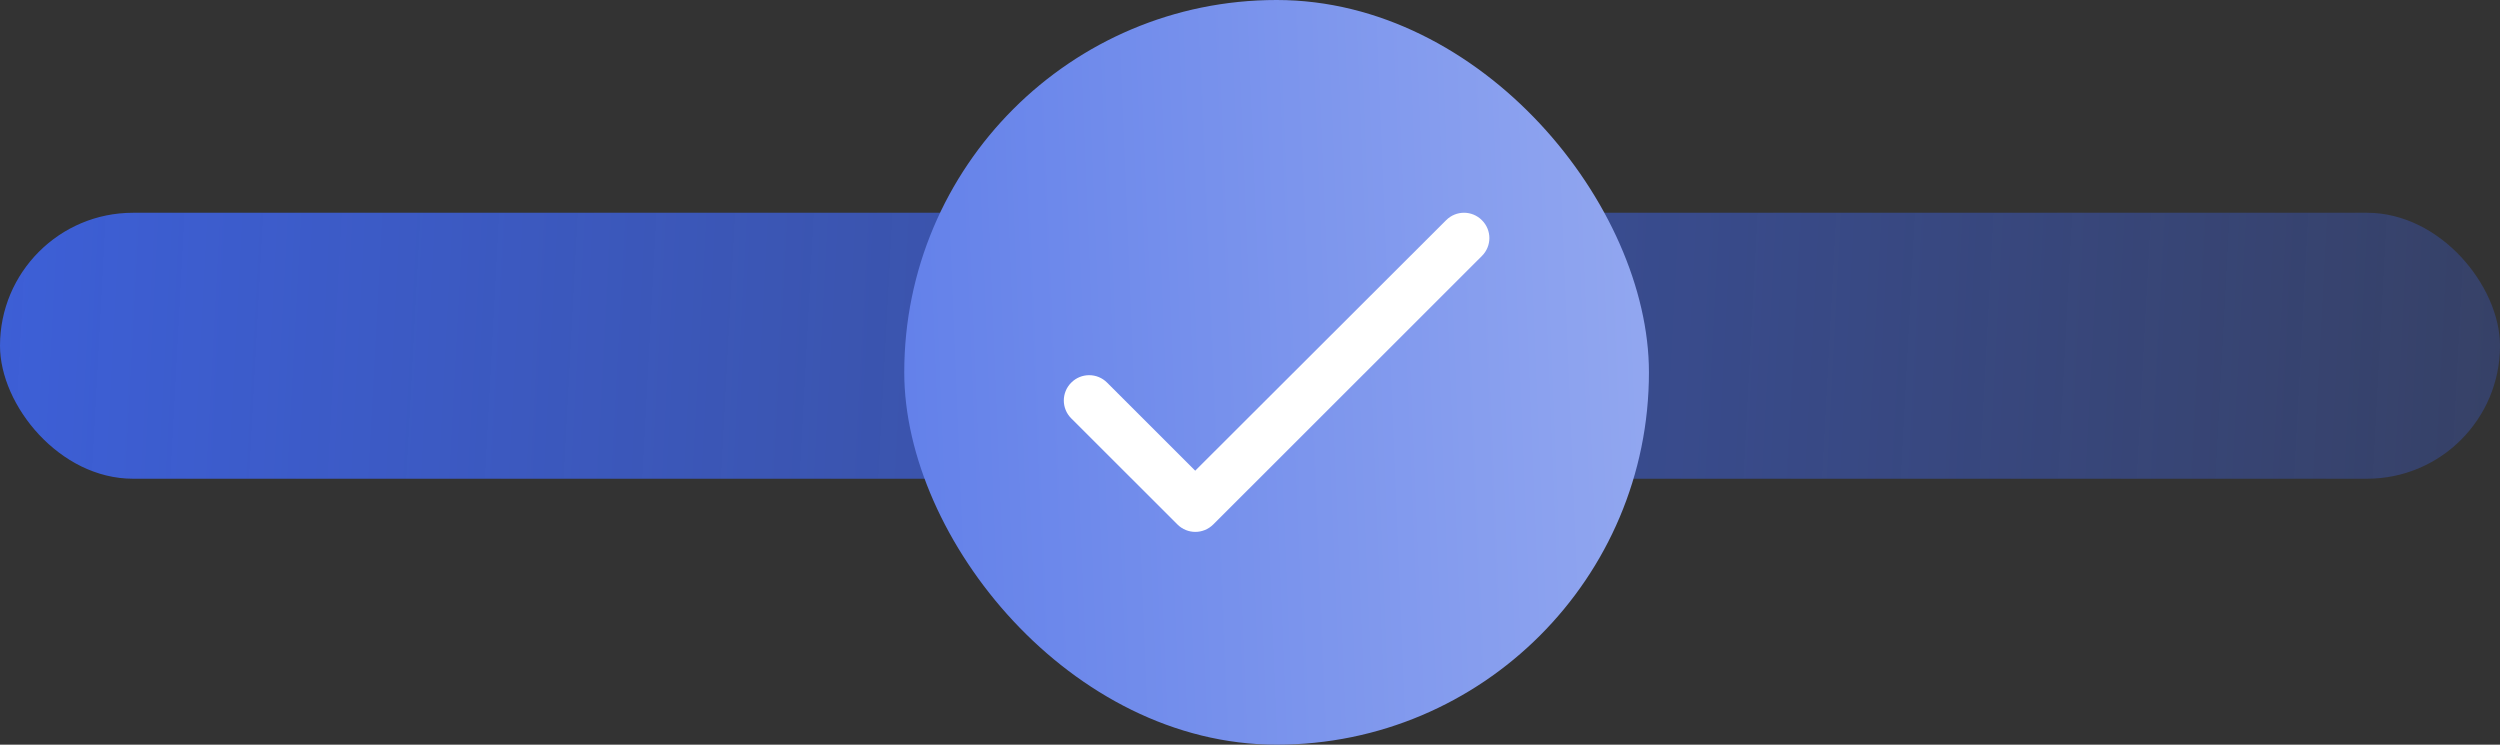 <svg width="47" height="14" viewBox="0 0 47 14" fill="none" xmlns="http://www.w3.org/2000/svg">
<rect x="0" y="0" width="47" height="14" fill="#333333" stroke="none"/>
<rect y="4" width="47" height="5" rx="2.5" fill="url(#paint0_linear_445_517)"/>
<rect x="17" width="14" height="14" rx="7" fill="url(#paint1_linear_445_517)"/>
<path d="M22.47 8.849L20.813 7.193C20.627 7.007 20.326 7.007 20.14 7.193C19.953 7.379 19.953 7.68 20.14 7.866L22.136 9.86C22.322 10.046 22.622 10.046 22.809 9.86L27.86 4.812C28.047 4.626 28.047 4.326 27.86 4.14C27.674 3.953 27.373 3.953 27.187 4.14L22.47 8.849Z" fill="white"/>
<defs>
<linearGradient id="paint0_linear_445_517" x1="-6.409" y1="9" x2="46.981" y2="11.851" gradientUnits="userSpaceOnUse">
<stop stop-color="#3E63E5"/>
<stop offset="1" stop-color="#3E63E5" stop-opacity="0.29"/>
</linearGradient>
<linearGradient id="paint1_linear_445_517" x1="11.5" y1="8" x2="36" y2="7" gradientUnits="userSpaceOnUse">
<stop stop-color="#728DEC"/>
<stop offset="0" stop-color="#5172E7"/>
<stop offset="1" stop-color="#A2B4F2"/>
</linearGradient>
</defs>
</svg>
